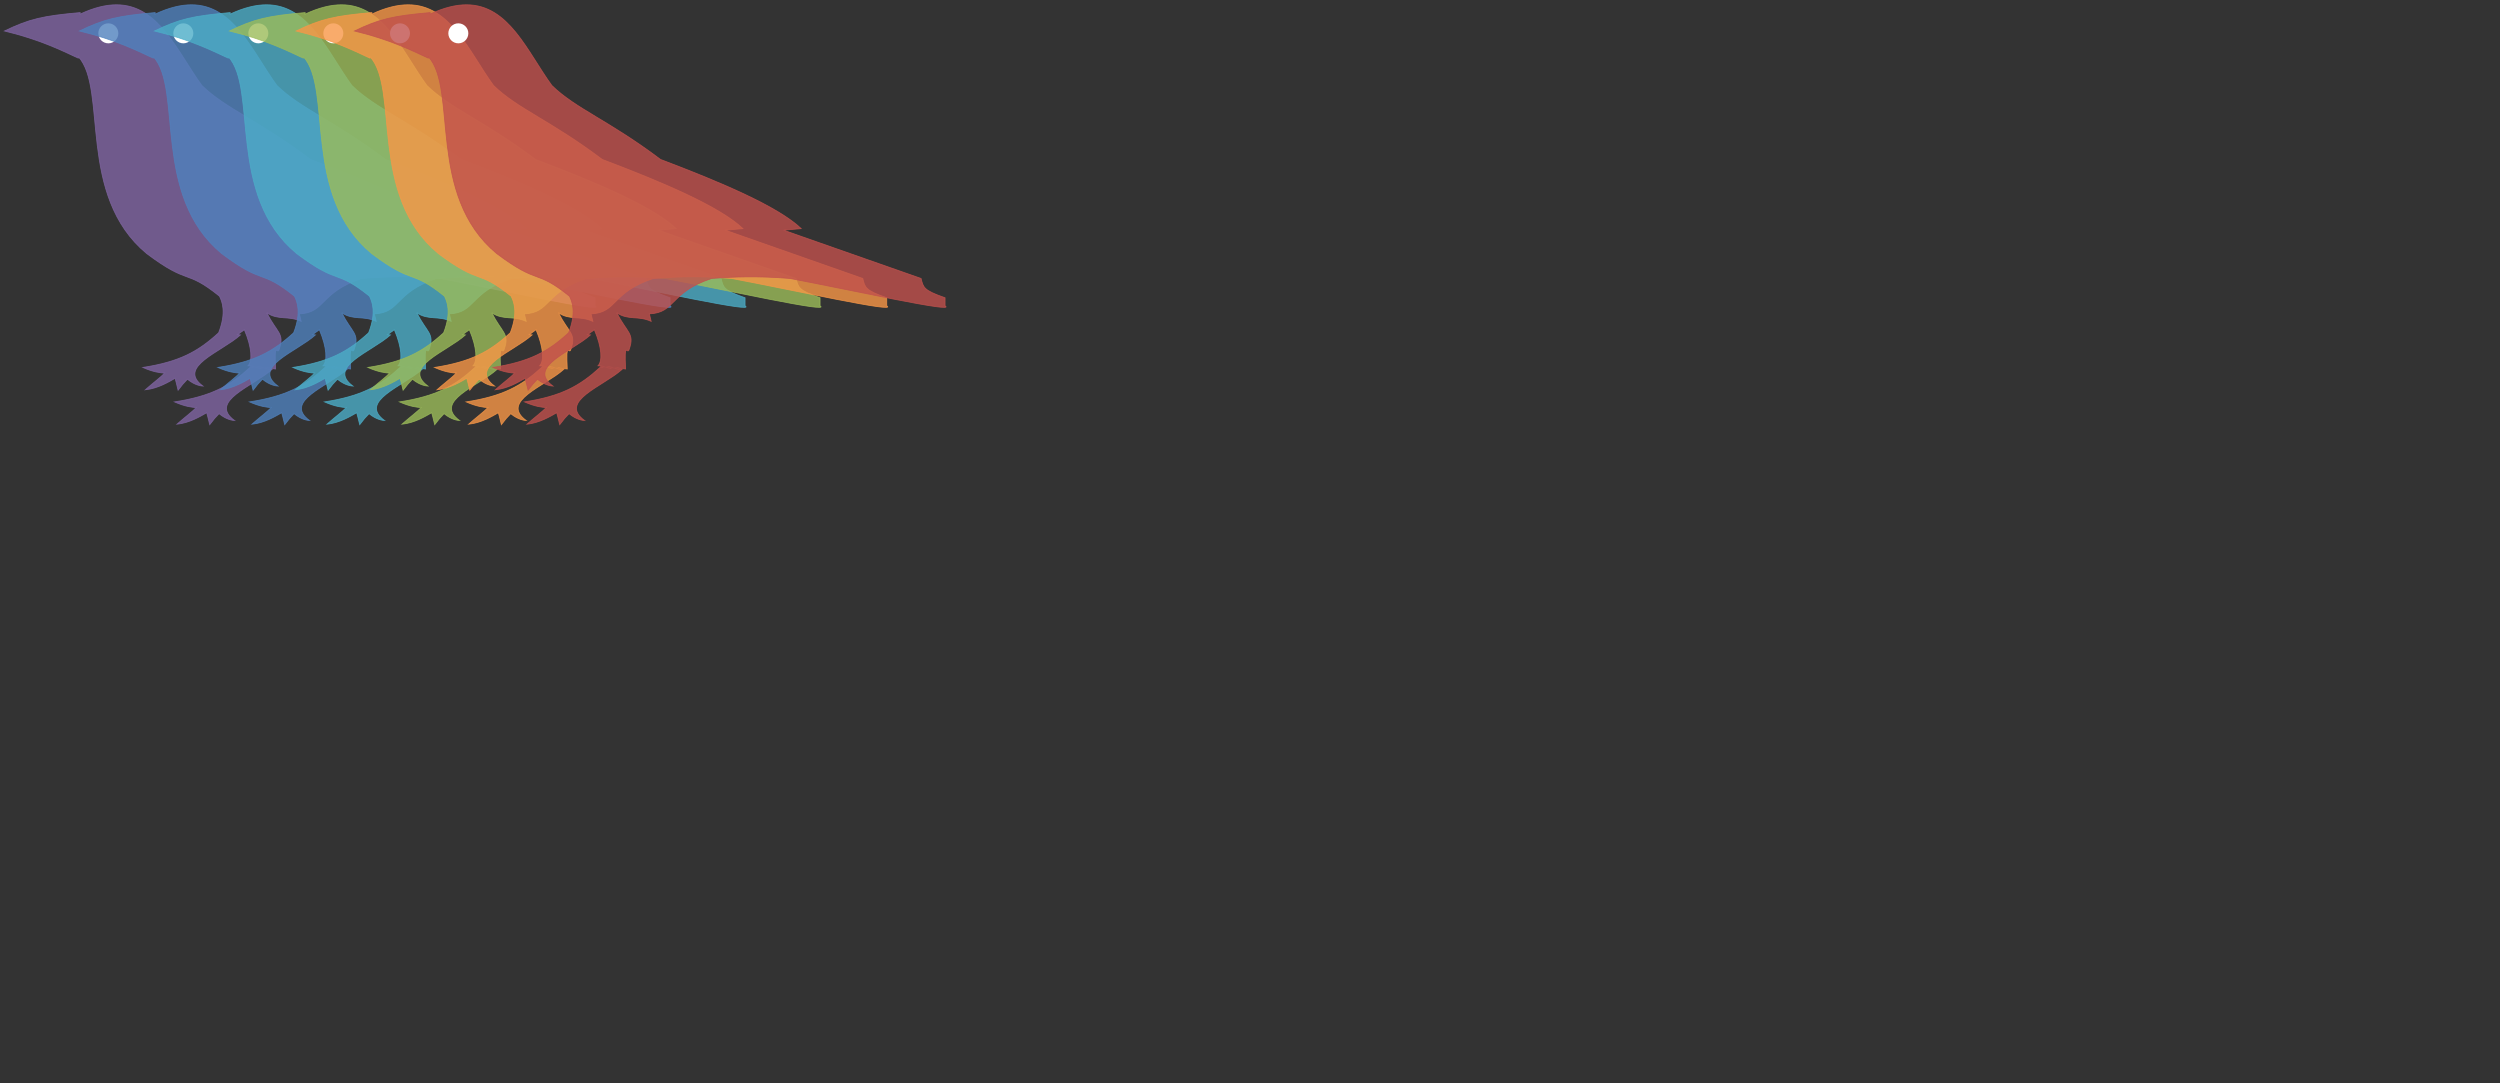 <svg viewBox="0 0 3000 1300"
     xmlns="http://www.w3.org/2000/svg">
    <rect x="0" y="0" width="3000" height="1300" fill="#333333" stroke="none"/>
    <g id="crow"
       display="none"
       visibility="hidden">
        <path id="body"
              stroke-width="1"
              d="M 139.82,5.748
              C 127.22,5.72 112.83,9.117 96.113,16.965
              l 0.078,-1.871
              c -45.171,3.989 -61.07,7.763 -90.838,22.084 41.832,10.162 66.726,22.386 88.551,32.549
              l 0.072,-1.75
              c 35.55,38.606 -2.244,166.67 82.191,236.4 51.706,38.794 45.576,17.579 87.166,51.01 3.063,6.082 8.661,19.304 -0.955,43.926 -25.048,23.028 -47.377,34.83 -90.947,41.639 12.927,5.686 20.934,6.448 26.104,6.812 -3.324,3.777 -15.633,13.242 -23.223,20.012 15.566,-1.654 28.491,-9.674 35.766,-13.814 1.512,5.534 0.834,2.719 3.643,14.307 6.801,-8.679 4.83,-6.48 11.215,-13.213 9.18,7.562 16.699,8.081 18.58,8.252 -31.552,-23.2 21.811,-40.693 45.072,-61.4
              l -3.412,-0.404 8.053,-5.826
              c 9.153,21.392 9.836,37.669 4.398,43.252
              l 33.072,3.859
              c -1.79,-36.62 2.317,-15.224 4.449,-24.066 6.593,-18.591 -2.939,-19.512 -15.068,-43.473 13.782,9.475 25.555,3.087 41.336,10.379
              l -2.18,-9.014
              c 31.718,-1.27 24.334,-25.928 74.805,-42.453 24.285,-1.933 54.355,-3.212 93.984,0 71.42,13.424 201.48,42.374 186.05,32.805
              v -9.648
              c -25.894,-8.997 -26.043,-12.223 -28.771,-23.156
              l -164.95,-57.891 21.1,-1.93
              c -27.65,-26.3 -95.62,-55.33 -168.8,-82.98 -62.33,-46.98 -101.69,-60.71 -130.43,-88.77 -29.63,-40.892 -51.44,-96.738 -102.41,-96.852 z
              m 161,434.44
              c -25.255,23.335 -47.588,35.237 -91.451,42.092 12.927,5.686 20.934,6.448 26.104,6.812 -3.324,3.777 -15.633,13.242 -23.223,20.012 15.566,-1.654 28.491,-9.674 35.766,-13.814 1.512,5.534 0.834,2.717 3.643,14.305 6.801,-8.68 4.83,-6.478 11.215,-13.211 9.18,7.562 16.699,8.081 18.58,8.252 -31.552,-23.2 21.811,-40.693 45.072,-61.4
              l -25.705,-3.047 z"/>
        <circle id="eye"
                cx="130" cy="40" r="12"
                fill="white"/>
    </g>
    <g>
        <use href="#body" x="0" fill="#8064A2" stroke="#8064A2" fill-opacity="0.8" stroke-opacity="0.8"/>
        <use href="#eye" x="0"/>
    </g>
    <g>
        <use href="#body" x="90" fill="#4F81BD" stroke="#4F81BD" fill-opacity="0.8" stroke-opacity="0.8"/>
        <use href="#eye" x="90"/>
    </g>
    <g>
        <use href="#body" x="180" fill="#4BACC6" stroke="#4BACC6" fill-opacity="0.8" stroke-opacity="0.8"/>
        <use href="#eye" x="180"/>
    </g>
    <g>
        <use href="#body" x="270" fill="#9BBB59" stroke="#9BBB59" fill-opacity="0.8" stroke-opacity="0.8"/>
        <use href="#eye" x="270"/>
    </g>
    <g>
        <use href="#body" x="350" fill="#F79646" stroke="#F79646" fill-opacity="0.8" stroke-opacity="0.8"/>
        <use href="#eye" x="350"/>
    </g>
    <g>
        <use href="#body" x="420" fill="#C0504D" stroke="#C0504D" fill-opacity="0.8" stroke-opacity="0.8"/>
        <use href="#eye" x="420"/>
    </g>
</svg>
